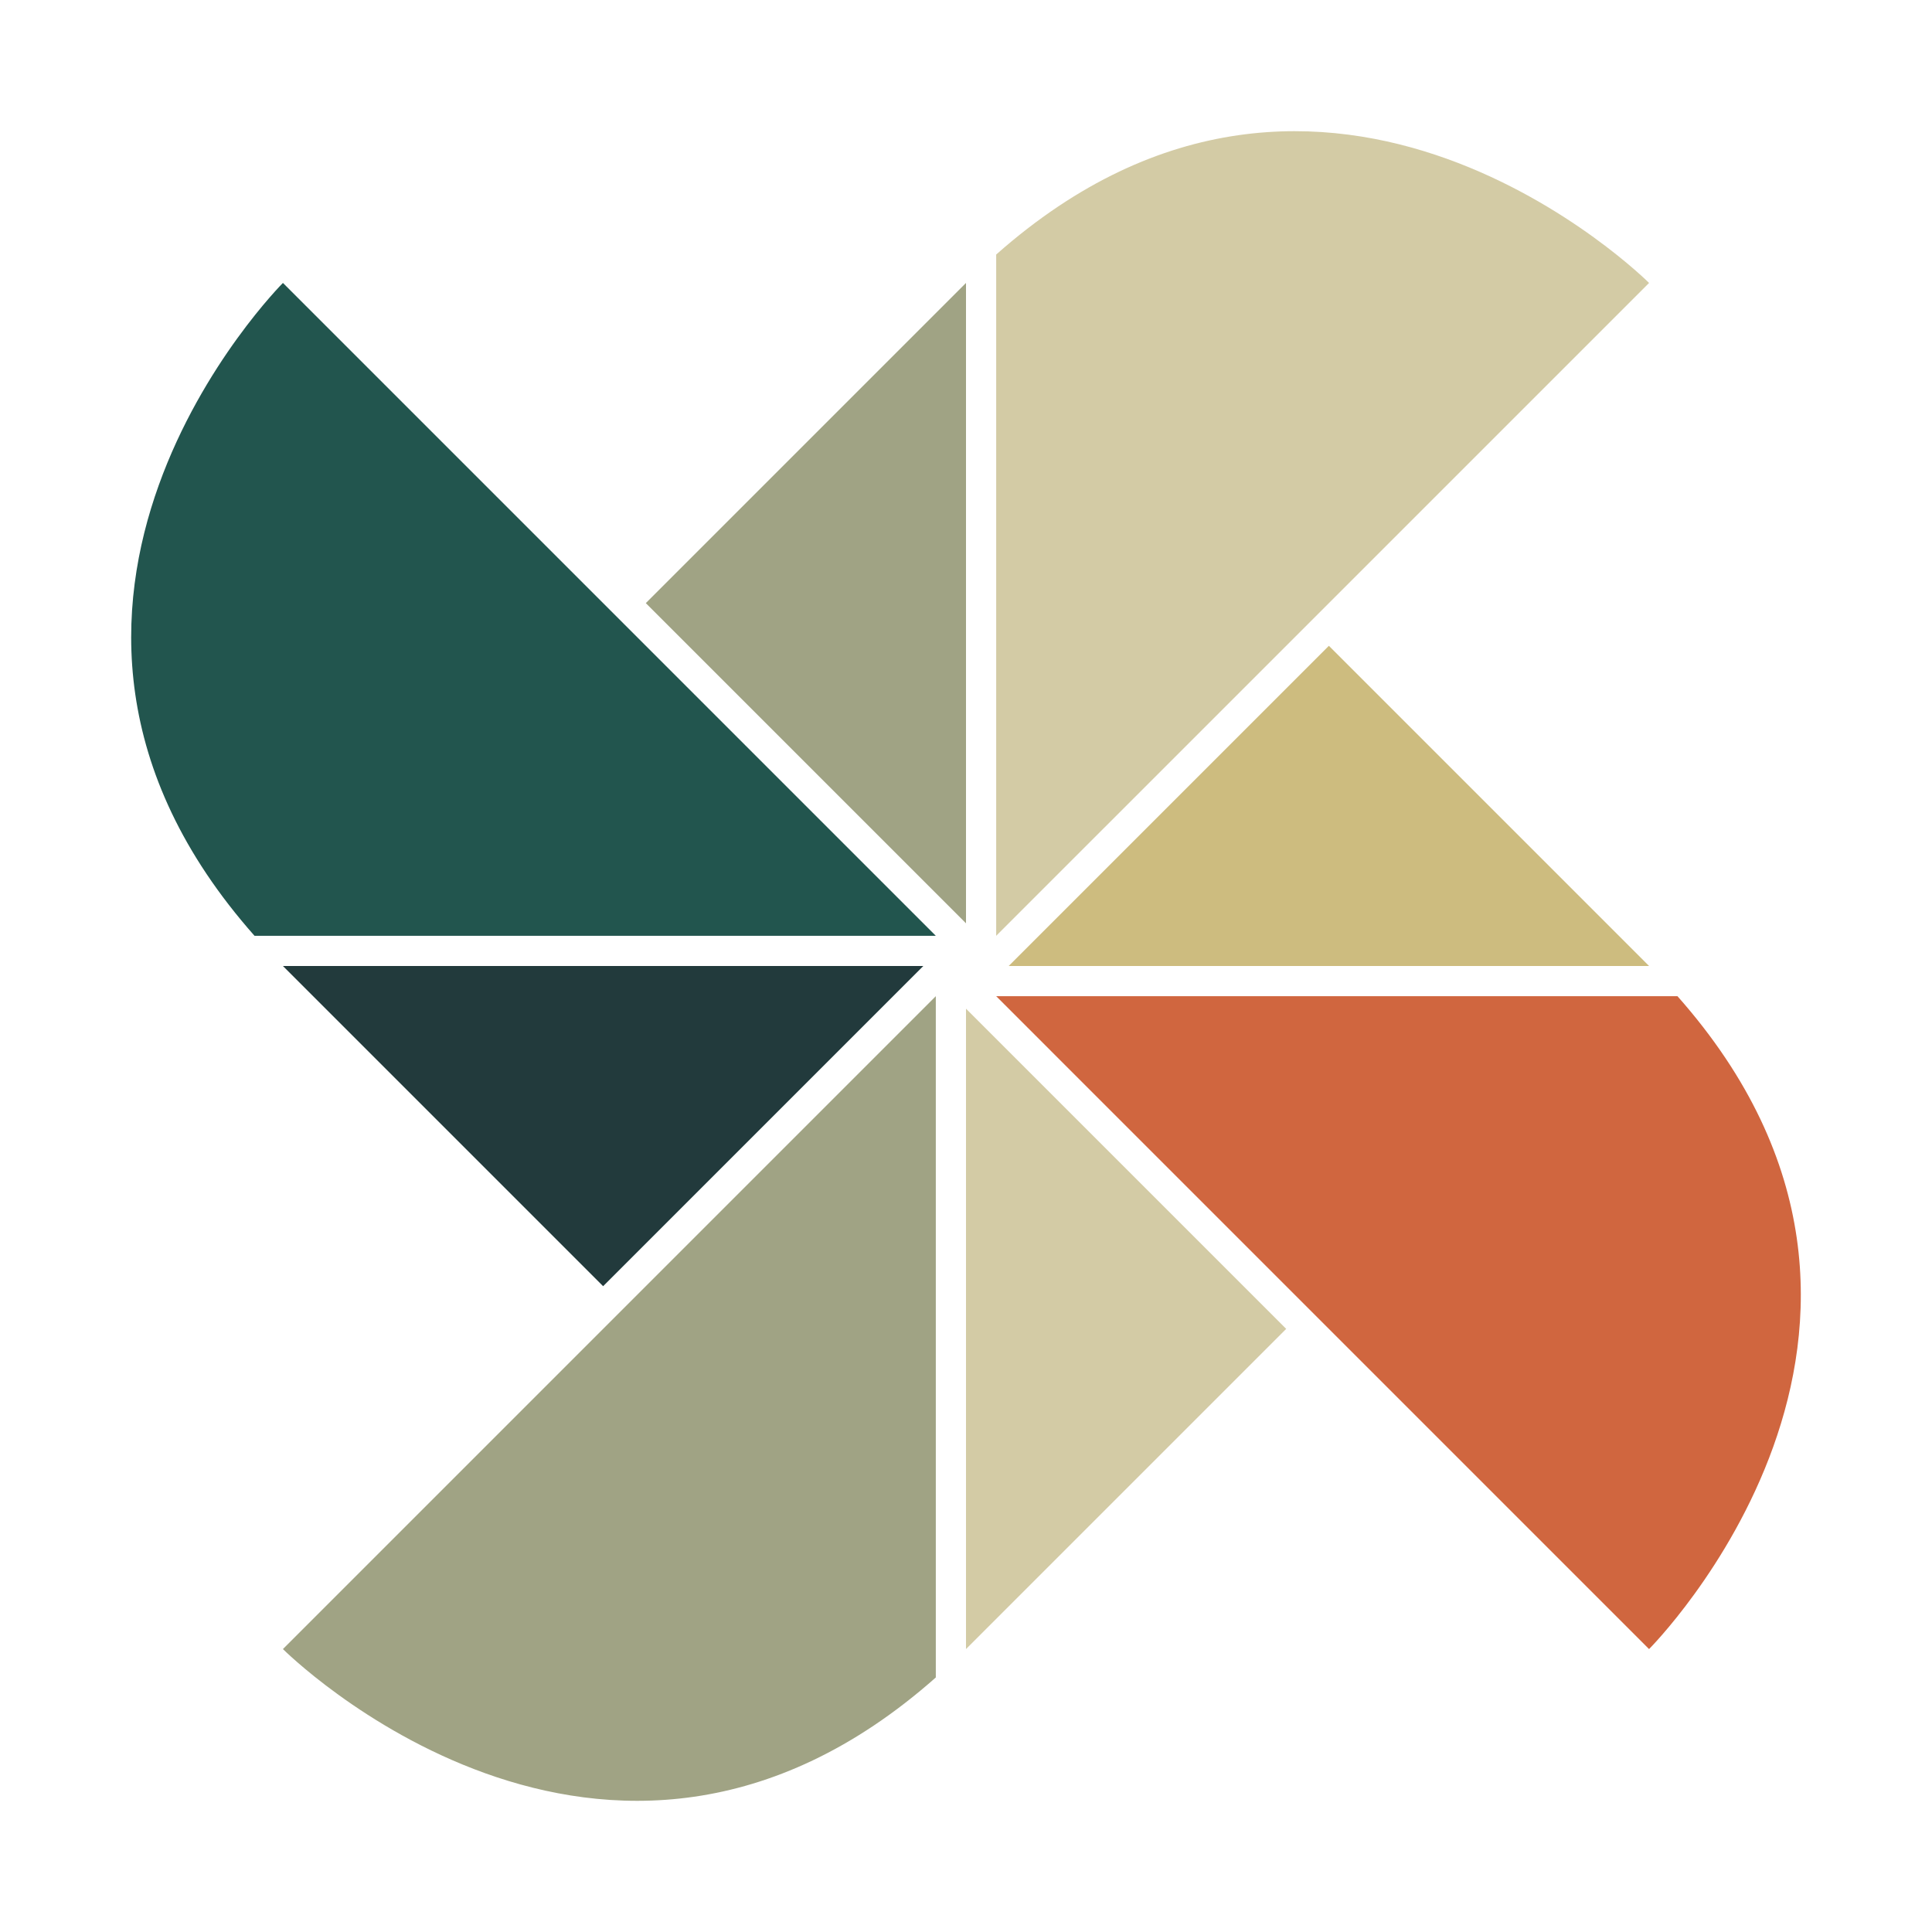 <?xml version="1.0" encoding="utf-8"?>
<!-- Generator: Adobe Illustrator 16.0.3, SVG Export Plug-In . SVG Version: 6.00 Build 0)  -->
<!DOCTYPE svg PUBLIC "-//W3C//DTD SVG 1.1//EN" "http://www.w3.org/Graphics/SVG/1.1/DTD/svg11.dtd">
<svg version="1.1" id="Main" xmlns="http://www.w3.org/2000/svg" xmlns:xlink="http://www.w3.org/1999/xlink" x="0px" y="0px"
	 width="256px" height="256px" viewBox="0 0 256 256" enable-background="new 0 0 256 256" xml:space="preserve">
<g id="Wings">
	<polygon id="Wing_7_" fill="#A0A384" points="128,37.49 85.574,79.917 128,122.343 	"/>
	<polygon id="Wing_6_" fill="#CDBC7F" points="133.656,128 218.51,128 176.083,85.574 	"/>
	<path id="Wing_5_" fill="#D3CBA5" d="M132,124l86.51-86.509c0,0-42.627-42.62-86.51-3.763V124z"/>
	<path id="Wing_4_" fill="#22554E" d="M124,124L37.49,37.49c0,0-42.62,42.627-3.763,86.51H124z"/>
	<path id="Wing_3_" fill="#D0663F" d="M132,132l86.509,86.511c0,0,42.621-42.628,3.764-86.511H132z"/>
	<polygon id="Wing_2_" fill="#D3CBA5" points="128,218.51 170.427,176.083 128,133.656 	"/>
	<path id="Wing_1_" fill="#A0A384" d="M124,132l-86.51,86.51c0,0,42.627,42.62,86.51,3.763V132z"/>
	<polygon id="Wing" fill="#223A3C" points="122.343,128 37.49,128 79.917,170.427 	"/>
</g>
<g>
</g>
<g>
</g>
<g>
</g>
<g>
</g>
<g>
</g>
<g>
</g>
</svg>
